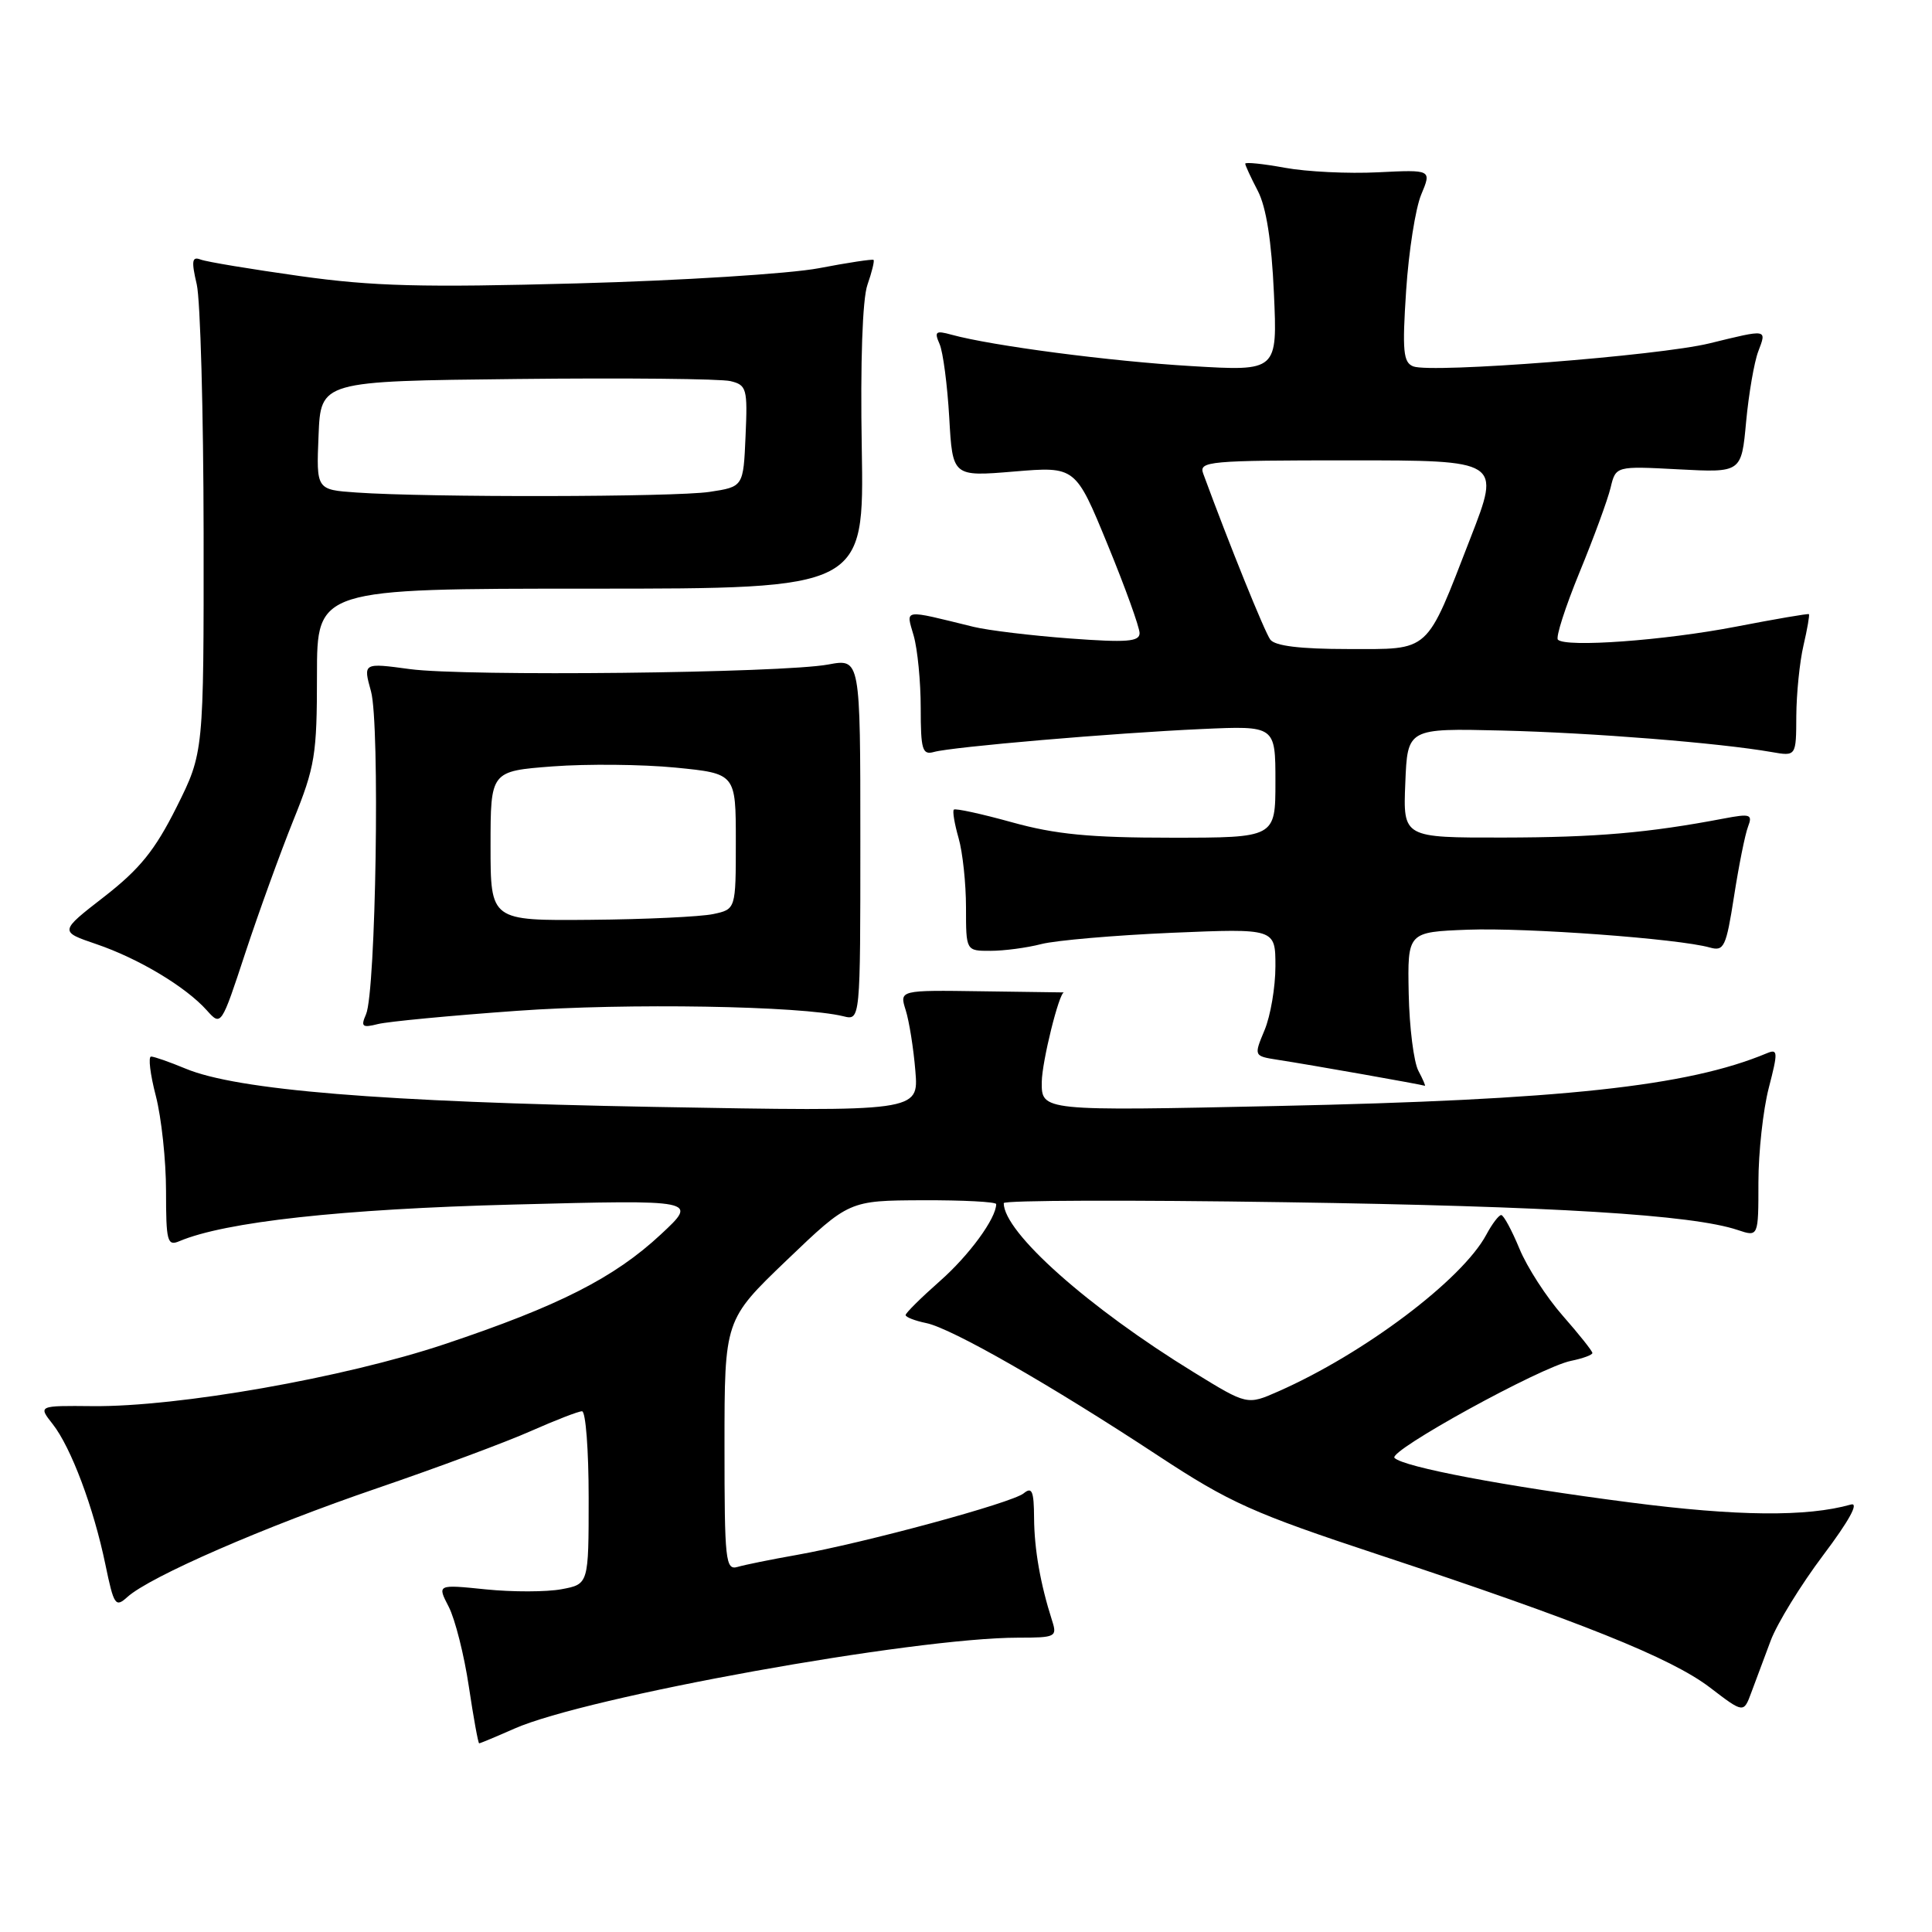 <?xml version="1.0" encoding="UTF-8" standalone="no"?>
<!DOCTYPE svg PUBLIC "-//W3C//DTD SVG 1.1//EN" "http://www.w3.org/Graphics/SVG/1.1/DTD/svg11.dtd" >
<svg xmlns="http://www.w3.org/2000/svg" xmlns:xlink="http://www.w3.org/1999/xlink" version="1.1" viewBox="0 0 256 256">
 <g >
 <path fill="currentColor"
d=" M 68.14 229.06 C 77.69 224.83 121.06 217.00 134.92 217.00 C 139.88 217.00 140.10 216.89 139.41 214.75 C 137.85 209.87 137.05 205.30 137.02 201.13 C 137.00 197.58 136.75 196.97 135.65 197.87 C 134.12 199.14 114.53 204.45 105.50 206.05 C 102.20 206.63 98.71 207.34 97.75 207.62 C 96.13 208.10 96.00 206.87 96.00 191.51 C 96.00 174.89 96.00 174.89 104.25 166.98 C 112.50 159.08 112.50 159.08 122.25 159.04 C 127.61 159.02 132.00 159.25 132.00 159.55 C 132.00 161.44 128.41 166.35 124.53 169.76 C 122.04 171.96 120.00 173.98 120.00 174.25 C 120.00 174.53 121.24 175.01 122.75 175.32 C 126.12 176.02 139.26 183.54 153.45 192.88 C 162.96 199.13 165.98 200.49 182.78 206.04 C 209.32 214.82 221.42 219.67 226.57 223.60 C 231.04 227.02 231.04 227.02 232.06 224.26 C 232.62 222.74 233.78 219.65 234.63 217.38 C 235.48 215.12 238.61 210.02 241.59 206.06 C 245.04 201.48 246.37 199.04 245.25 199.36 C 239.42 201.01 230.18 200.92 215.98 199.08 C 199.36 196.93 186.00 194.40 184.78 193.18 C 183.88 192.28 204.17 181.12 208.17 180.32 C 209.73 180.00 211.00 179.54 211.00 179.28 C 211.00 179.02 209.23 176.80 207.08 174.35 C 204.92 171.90 202.33 167.89 201.33 165.45 C 200.32 163.01 199.24 161.01 198.92 161.00 C 198.60 161.00 197.71 162.17 196.94 163.61 C 193.75 169.56 180.77 179.35 169.38 184.37 C 165.26 186.19 165.26 186.19 158.19 181.84 C 144.19 173.25 133.00 163.29 133.00 159.42 C 133.00 159.04 149.76 158.99 170.25 159.30 C 205.80 159.83 224.24 160.96 230.25 162.98 C 233.00 163.90 233.00 163.90 233.00 156.67 C 233.00 152.69 233.62 147.06 234.37 144.16 C 235.61 139.37 235.59 138.95 234.12 139.56 C 223.64 143.95 206.92 145.75 169.25 146.55 C 138.00 147.22 138.00 147.22 138.04 143.36 C 138.07 140.67 140.34 131.50 140.98 131.50 C 140.98 131.50 136.07 131.43 130.08 131.35 C 119.17 131.19 119.17 131.19 120.01 133.85 C 120.47 135.31 121.05 138.93 121.29 141.90 C 121.74 147.30 121.74 147.30 86.62 146.67 C 50.52 146.01 31.41 144.45 24.57 141.59 C 22.47 140.72 20.43 140.00 20.02 140.00 C 19.62 140.00 19.90 142.35 20.65 145.22 C 21.39 148.09 22.00 153.76 22.00 157.82 C 22.00 164.48 22.17 165.14 23.75 164.47 C 29.82 161.90 45.24 160.20 68.00 159.61 C 92.50 158.97 92.50 158.97 87.57 163.56 C 81.39 169.32 74.02 173.06 58.91 178.11 C 45.60 182.56 23.61 186.43 12.28 186.32 C 5.05 186.25 5.05 186.25 6.99 188.71 C 9.42 191.81 12.41 199.78 13.97 207.33 C 15.09 212.73 15.30 213.04 16.88 211.61 C 19.87 208.91 35.03 202.30 50.00 197.19 C 57.98 194.46 67.14 191.05 70.37 189.61 C 73.61 188.18 76.64 187.00 77.12 187.00 C 77.61 187.00 78.00 192.15 78.00 198.45 C 78.00 209.91 78.00 209.91 74.41 210.58 C 72.43 210.95 67.91 210.96 64.37 210.60 C 57.92 209.94 57.92 209.94 59.46 212.91 C 60.30 214.55 61.50 219.29 62.12 223.45 C 62.74 227.60 63.36 231.00 63.49 231.00 C 63.63 231.00 65.72 230.13 68.14 229.06 Z  M 187.95 141.90 C 187.33 140.74 186.75 136.13 186.66 131.65 C 186.50 123.50 186.50 123.50 194.50 123.19 C 202.29 122.90 222.42 124.38 226.56 125.55 C 228.44 126.08 228.72 125.49 229.77 118.76 C 230.40 114.71 231.23 110.56 231.62 109.55 C 232.25 107.90 231.94 107.79 228.41 108.46 C 218.37 110.37 211.50 110.96 199.21 110.98 C 185.91 111.00 185.91 111.00 186.21 103.75 C 186.50 96.50 186.50 96.50 199.00 96.80 C 210.95 97.09 227.83 98.44 234.75 99.65 C 238.00 100.22 238.00 100.22 238.02 94.86 C 238.04 91.91 238.46 87.71 238.97 85.53 C 239.48 83.34 239.80 81.48 239.69 81.38 C 239.59 81.28 235.22 82.03 230.00 83.04 C 220.53 84.87 207.49 85.82 206.43 84.76 C 206.12 84.45 207.41 80.44 209.29 75.85 C 211.18 71.26 213.03 66.21 213.41 64.63 C 214.10 61.75 214.10 61.75 222.42 62.19 C 230.75 62.63 230.75 62.63 231.37 55.88 C 231.72 52.16 232.44 47.97 232.98 46.56 C 234.11 43.57 234.27 43.60 226.50 45.50 C 219.77 47.14 189.70 49.48 187.27 48.55 C 185.94 48.04 185.79 46.54 186.32 38.51 C 186.66 33.32 187.56 27.59 188.32 25.78 C 189.70 22.48 189.70 22.48 182.60 22.83 C 178.69 23.03 173.14 22.76 170.25 22.23 C 167.36 21.70 165.00 21.46 165.00 21.69 C 165.00 21.91 165.75 23.54 166.67 25.30 C 167.78 27.44 168.49 31.92 168.80 38.84 C 169.27 49.19 169.27 49.19 157.89 48.51 C 147.14 47.88 131.43 45.82 126.08 44.35 C 123.98 43.77 123.77 43.93 124.50 45.59 C 124.96 46.64 125.53 51.02 125.78 55.33 C 126.22 63.16 126.22 63.16 134.37 62.48 C 142.51 61.80 142.51 61.80 146.76 72.15 C 149.10 77.84 151.00 83.13 151.00 83.89 C 151.00 85.03 149.32 85.16 141.75 84.60 C 136.66 84.22 130.93 83.53 129.00 83.06 C 119.46 80.72 120.04 80.64 121.07 84.24 C 121.58 86.03 122.00 90.33 122.00 93.81 C 122.00 99.35 122.22 100.07 123.75 99.64 C 126.18 98.96 147.51 97.13 159.25 96.60 C 169.00 96.16 169.00 96.16 169.00 103.58 C 169.00 111.00 169.00 111.00 155.23 111.00 C 144.44 111.00 139.86 110.56 134.10 108.96 C 130.06 107.84 126.58 107.08 126.39 107.28 C 126.19 107.47 126.48 109.17 127.02 111.06 C 127.56 112.94 128.00 117.08 128.00 120.24 C 128.00 126.00 128.00 126.00 131.25 125.99 C 133.04 125.99 136.07 125.59 138.00 125.09 C 139.93 124.60 147.69 123.93 155.25 123.60 C 169.00 123.02 169.00 123.02 169.00 128.04 C 169.00 130.80 168.35 134.61 167.56 136.50 C 166.13 139.93 166.13 139.93 169.31 140.43 C 173.50 141.07 188.42 143.71 188.79 143.87 C 188.94 143.94 188.56 143.05 187.95 141.90 Z  M 38.86 108.72 C 41.75 101.58 42.00 100.02 42.00 89.47 C 42.00 78.00 42.00 78.00 78.25 78.00 C 114.50 78.00 114.50 78.00 114.19 59.40 C 113.99 47.96 114.28 39.62 114.94 37.74 C 115.53 36.05 115.89 34.57 115.75 34.44 C 115.61 34.31 112.35 34.80 108.50 35.54 C 104.65 36.27 90.25 37.18 76.50 37.55 C 55.91 38.11 49.43 37.94 39.74 36.58 C 33.27 35.67 27.34 34.69 26.58 34.39 C 25.44 33.95 25.34 34.57 26.07 37.68 C 26.55 39.78 26.96 54.60 26.98 70.62 C 27.00 99.73 27.00 99.73 23.39 106.96 C 20.53 112.67 18.52 115.15 13.82 118.81 C 7.86 123.43 7.86 123.43 12.76 125.10 C 18.35 127.00 24.61 130.75 27.40 133.87 C 29.30 135.99 29.31 135.98 32.51 126.25 C 34.28 120.89 37.14 113.00 38.86 108.72 Z  M 68.50 133.94 C 83.10 132.89 106.14 133.28 111.75 134.66 C 114.00 135.22 114.00 135.22 114.00 111.24 C 114.00 87.26 114.00 87.26 109.75 88.05 C 103.63 89.19 61.63 89.65 54.31 88.66 C 48.11 87.82 48.11 87.82 49.16 91.61 C 50.36 95.95 49.81 131.40 48.50 134.40 C 47.78 136.04 48.00 136.22 50.09 135.69 C 51.41 135.36 59.70 134.57 68.50 133.94 Z  M 168.32 84.75 C 167.57 83.74 162.88 72.14 159.43 62.75 C 158.83 61.12 160.16 61.00 178.82 61.00 C 198.85 61.00 198.85 61.00 194.86 71.25 C 188.85 86.73 189.65 86.00 178.60 86.00 C 172.28 86.00 168.94 85.59 168.32 84.75 Z  M 47.21 65.26 C 41.91 64.89 41.91 64.89 42.21 57.70 C 42.50 50.50 42.50 50.50 68.50 50.22 C 82.80 50.06 95.53 50.19 96.79 50.50 C 98.94 51.02 99.07 51.49 98.79 57.78 C 98.50 64.50 98.50 64.50 94.00 65.18 C 89.40 65.87 56.75 65.93 47.21 65.26 Z  M 65.00 112.09 C 65.00 102.18 65.00 102.18 73.25 101.55 C 77.79 101.21 85.10 101.28 89.50 101.71 C 97.50 102.50 97.50 102.50 97.50 111.49 C 97.50 120.48 97.50 120.48 94.50 121.12 C 92.85 121.47 85.54 121.82 78.25 121.88 C 65.00 122.00 65.00 122.00 65.00 112.09 Z "/>
</g>
</svg>